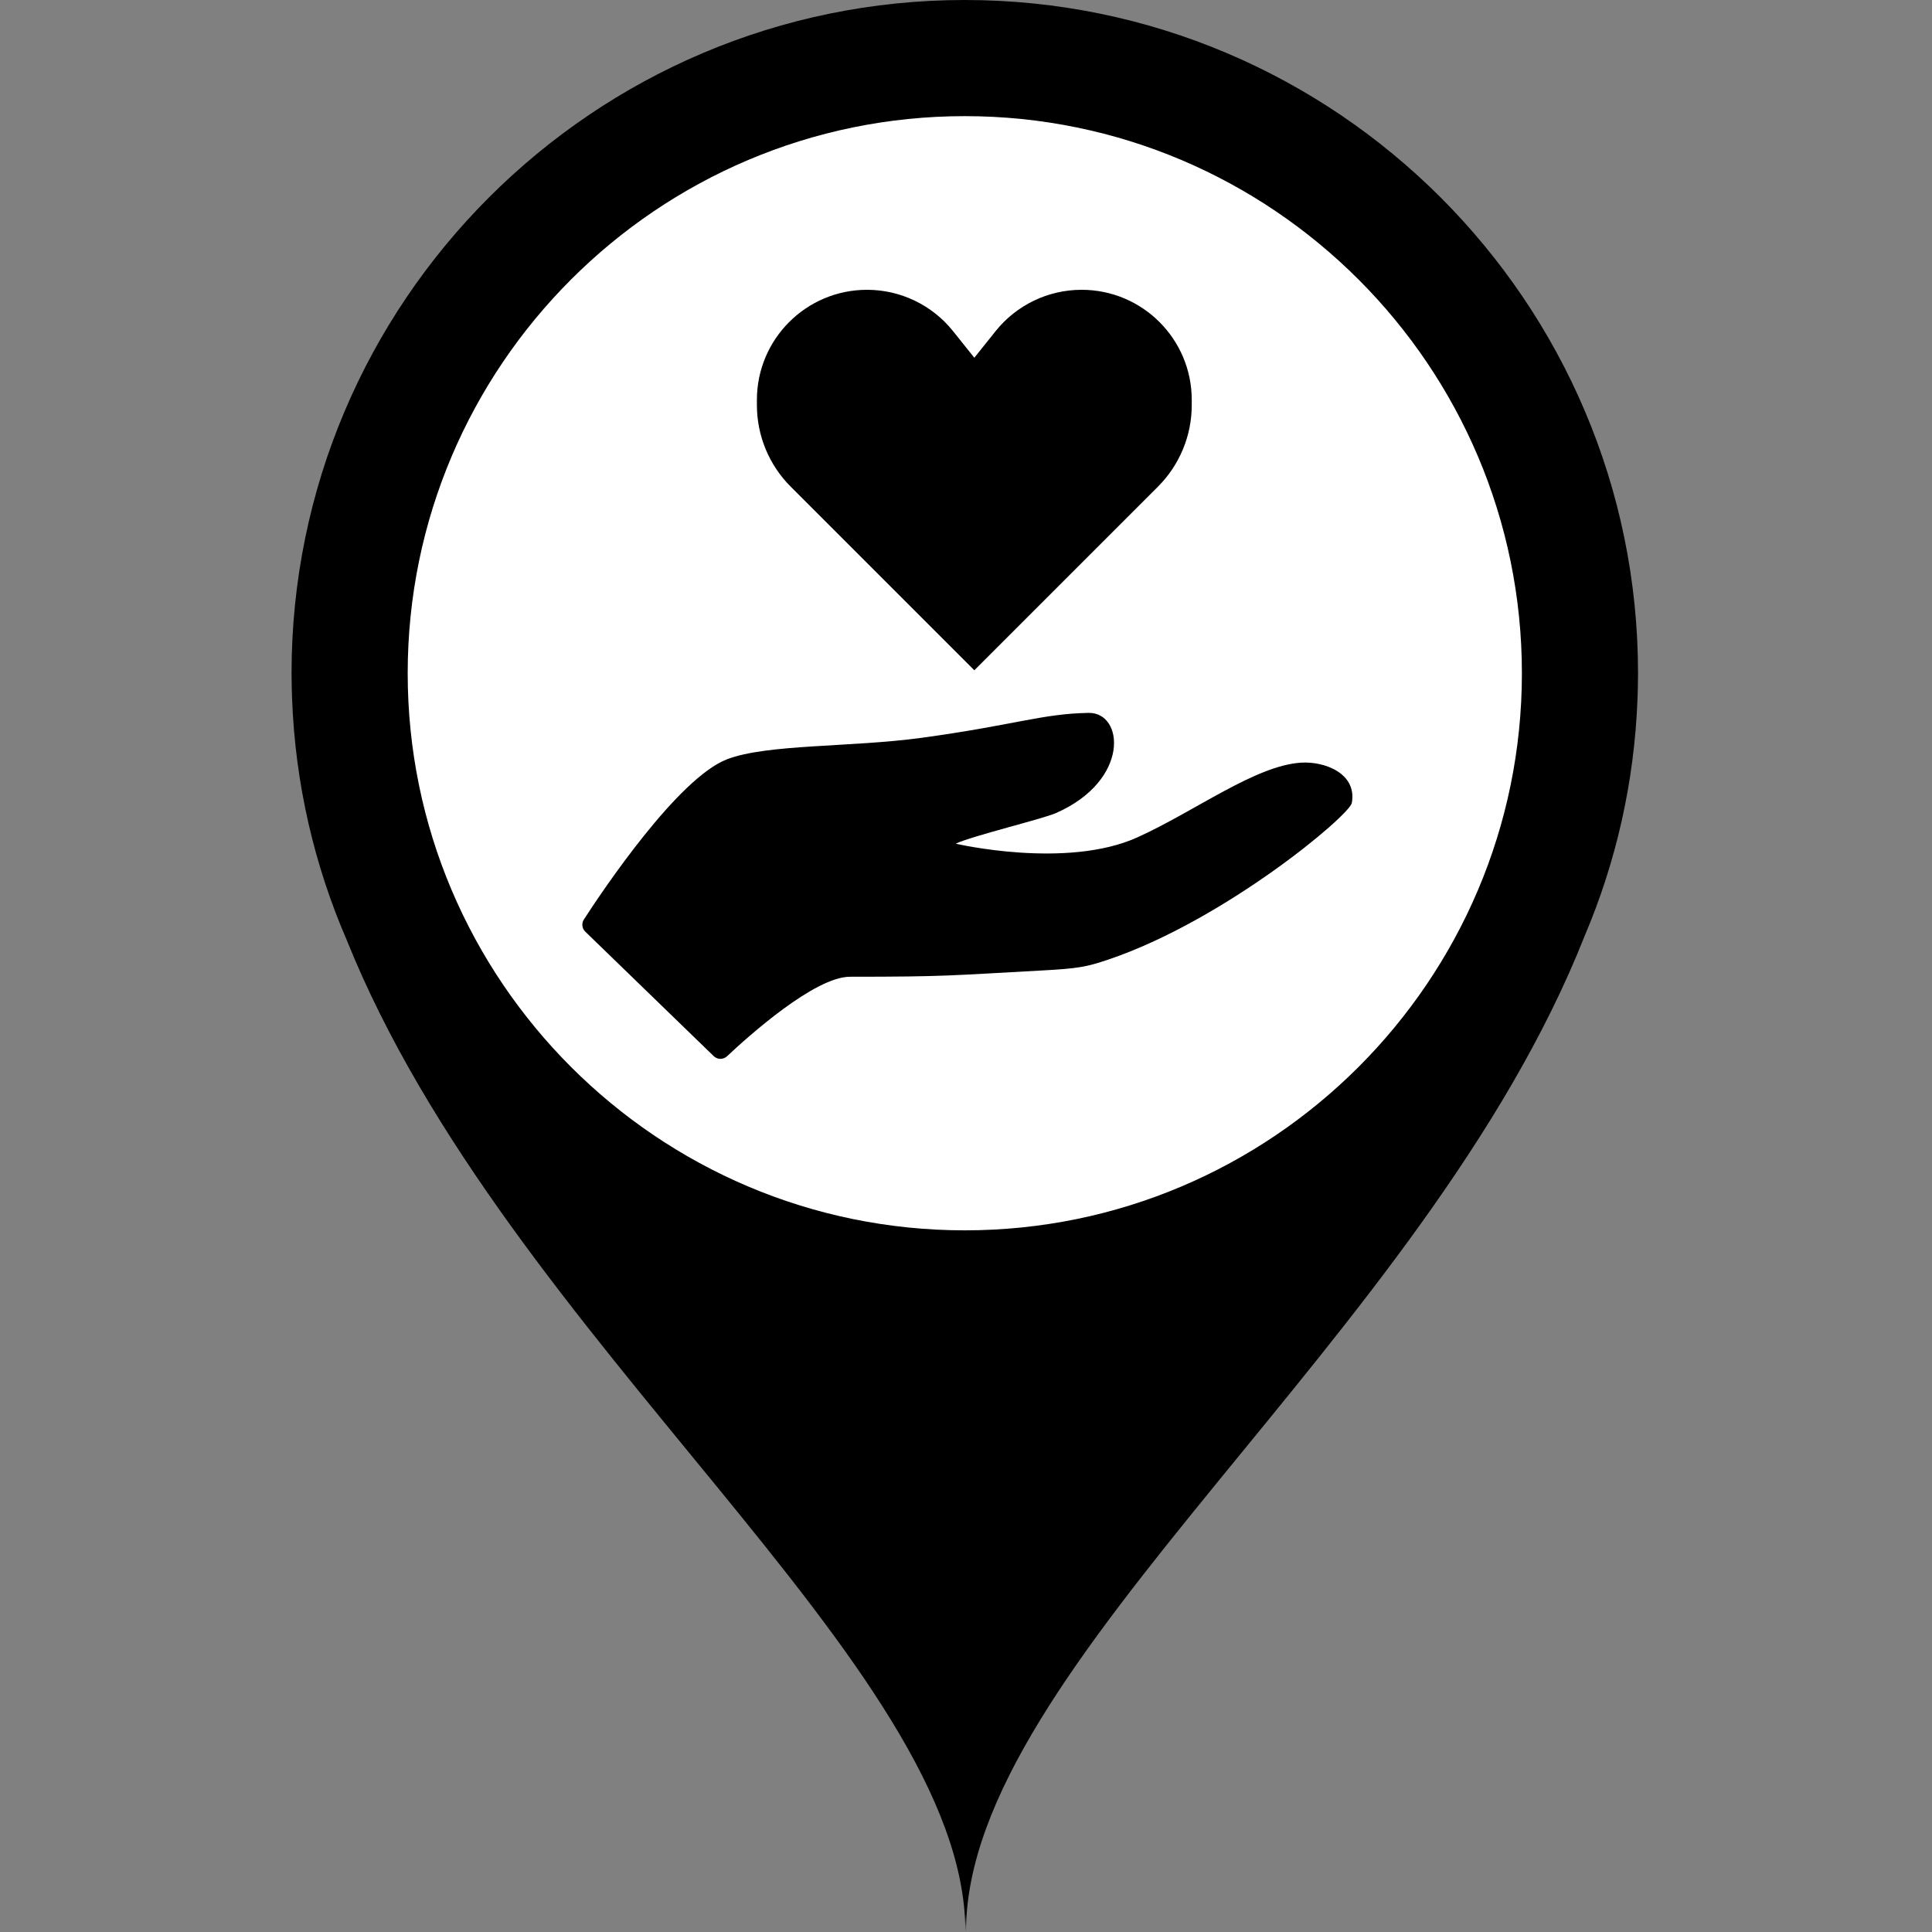 <?xml version="1.0" encoding="UTF-8"?>
<svg class="svg-icon-marker_round-activities-volunteering svg-icon-marker_round svg-icon-marker_round-activities" xmlns="http://www.w3.org/2000/svg" version="1.1" viewBox="0 0 800 800">
    <rect x="0" y="0" width="800" height="800" fill="#808080" stroke="none"/>
    <defs>
        <style>
            .svg-icon-marker-background { fill: #fff; }

        </style>
    </defs>
    <path class="svg-icon-marker-marker_round" d="M678.058,289.282c.01-.256.02-.513.029-.769.044-1.27.087-2.539.113-3.813.046-1.971.075-3.946.075-5.925C678.276,125.068,553.208,0,399.501,0S120.726,125.068,120.726,278.775h0c0,.007,0,.015,0,.022,0,1.966.03,3.927.075,5.886.027,1.301.071,2.597.116,3.893.008.218.016.436.025.654,1.311,35.36,9.235,69.057,22.578,99.889,66.594,165.882,256.216,300.297,256.216,410.756l.133-7.452.133,7.452c0-110.815,190.349-245.74,256.184-412.361,12.919-30.379,20.579-63.506,21.873-98.232Z"/>
    <path class="svg-icon-marker-background" d="M168.817,278.775c0-127.191,103.493-230.684,230.684-230.684s230.684,103.493,230.684,230.684-103.493,230.684-230.684,230.684-230.684-103.493-230.684-230.684h0Z"/>
    <g class="svg-icon-content" transform="translate(240, 120) scale(0.4)">
        <path d="M746.89,489.5c-47.303,2.915-109.501,50.173-169.487,77.342-73.565,33.269-188.03,6.531-188.043,6.531,17.695-8.293,89.449-25.382,103.894-31.746,76.813-33.782,70.268-104.24,33.695-103.648-48.305.815-76.714,12.679-173.143,25.831-73.1,9.931-159.556,6.299-201.021,22.13-50.977,19.479-129.04,136.087-148.349,165.875-2.599,4.009-1.995,9.289,1.436,12.614l132.966,128.873c3.833,3.715,9.91,3.769,13.801.115,21.91-20.574,90.688-82.294,127.266-82.294,100.074,0,104.108-1.377,196.999-6.393,39.53-2.112,47.74-3.734,70.37-11.355,120.443-40.715,249.746-149.149,252.126-162.201,5.476-30.202-27.563-43.227-52.508-41.673Z"/>
        <path d="M218.506,203.764l190.112,190.112,190.113-190.112c22.383-22.385,34.959-52.745,34.959-84.402v-5.354c0-62.965-51.044-114.009-114.007-114.009-34.636,0-67.391,15.744-89.027,42.788l-22.038,27.547-22.038-27.547C364.944,15.744,332.188,0,297.554,0c-62.965,0-114.009,51.044-114.009,114.009v5.354c0,31.657,12.576,62.017,34.96,84.402Z"/>
    </g>
</svg>